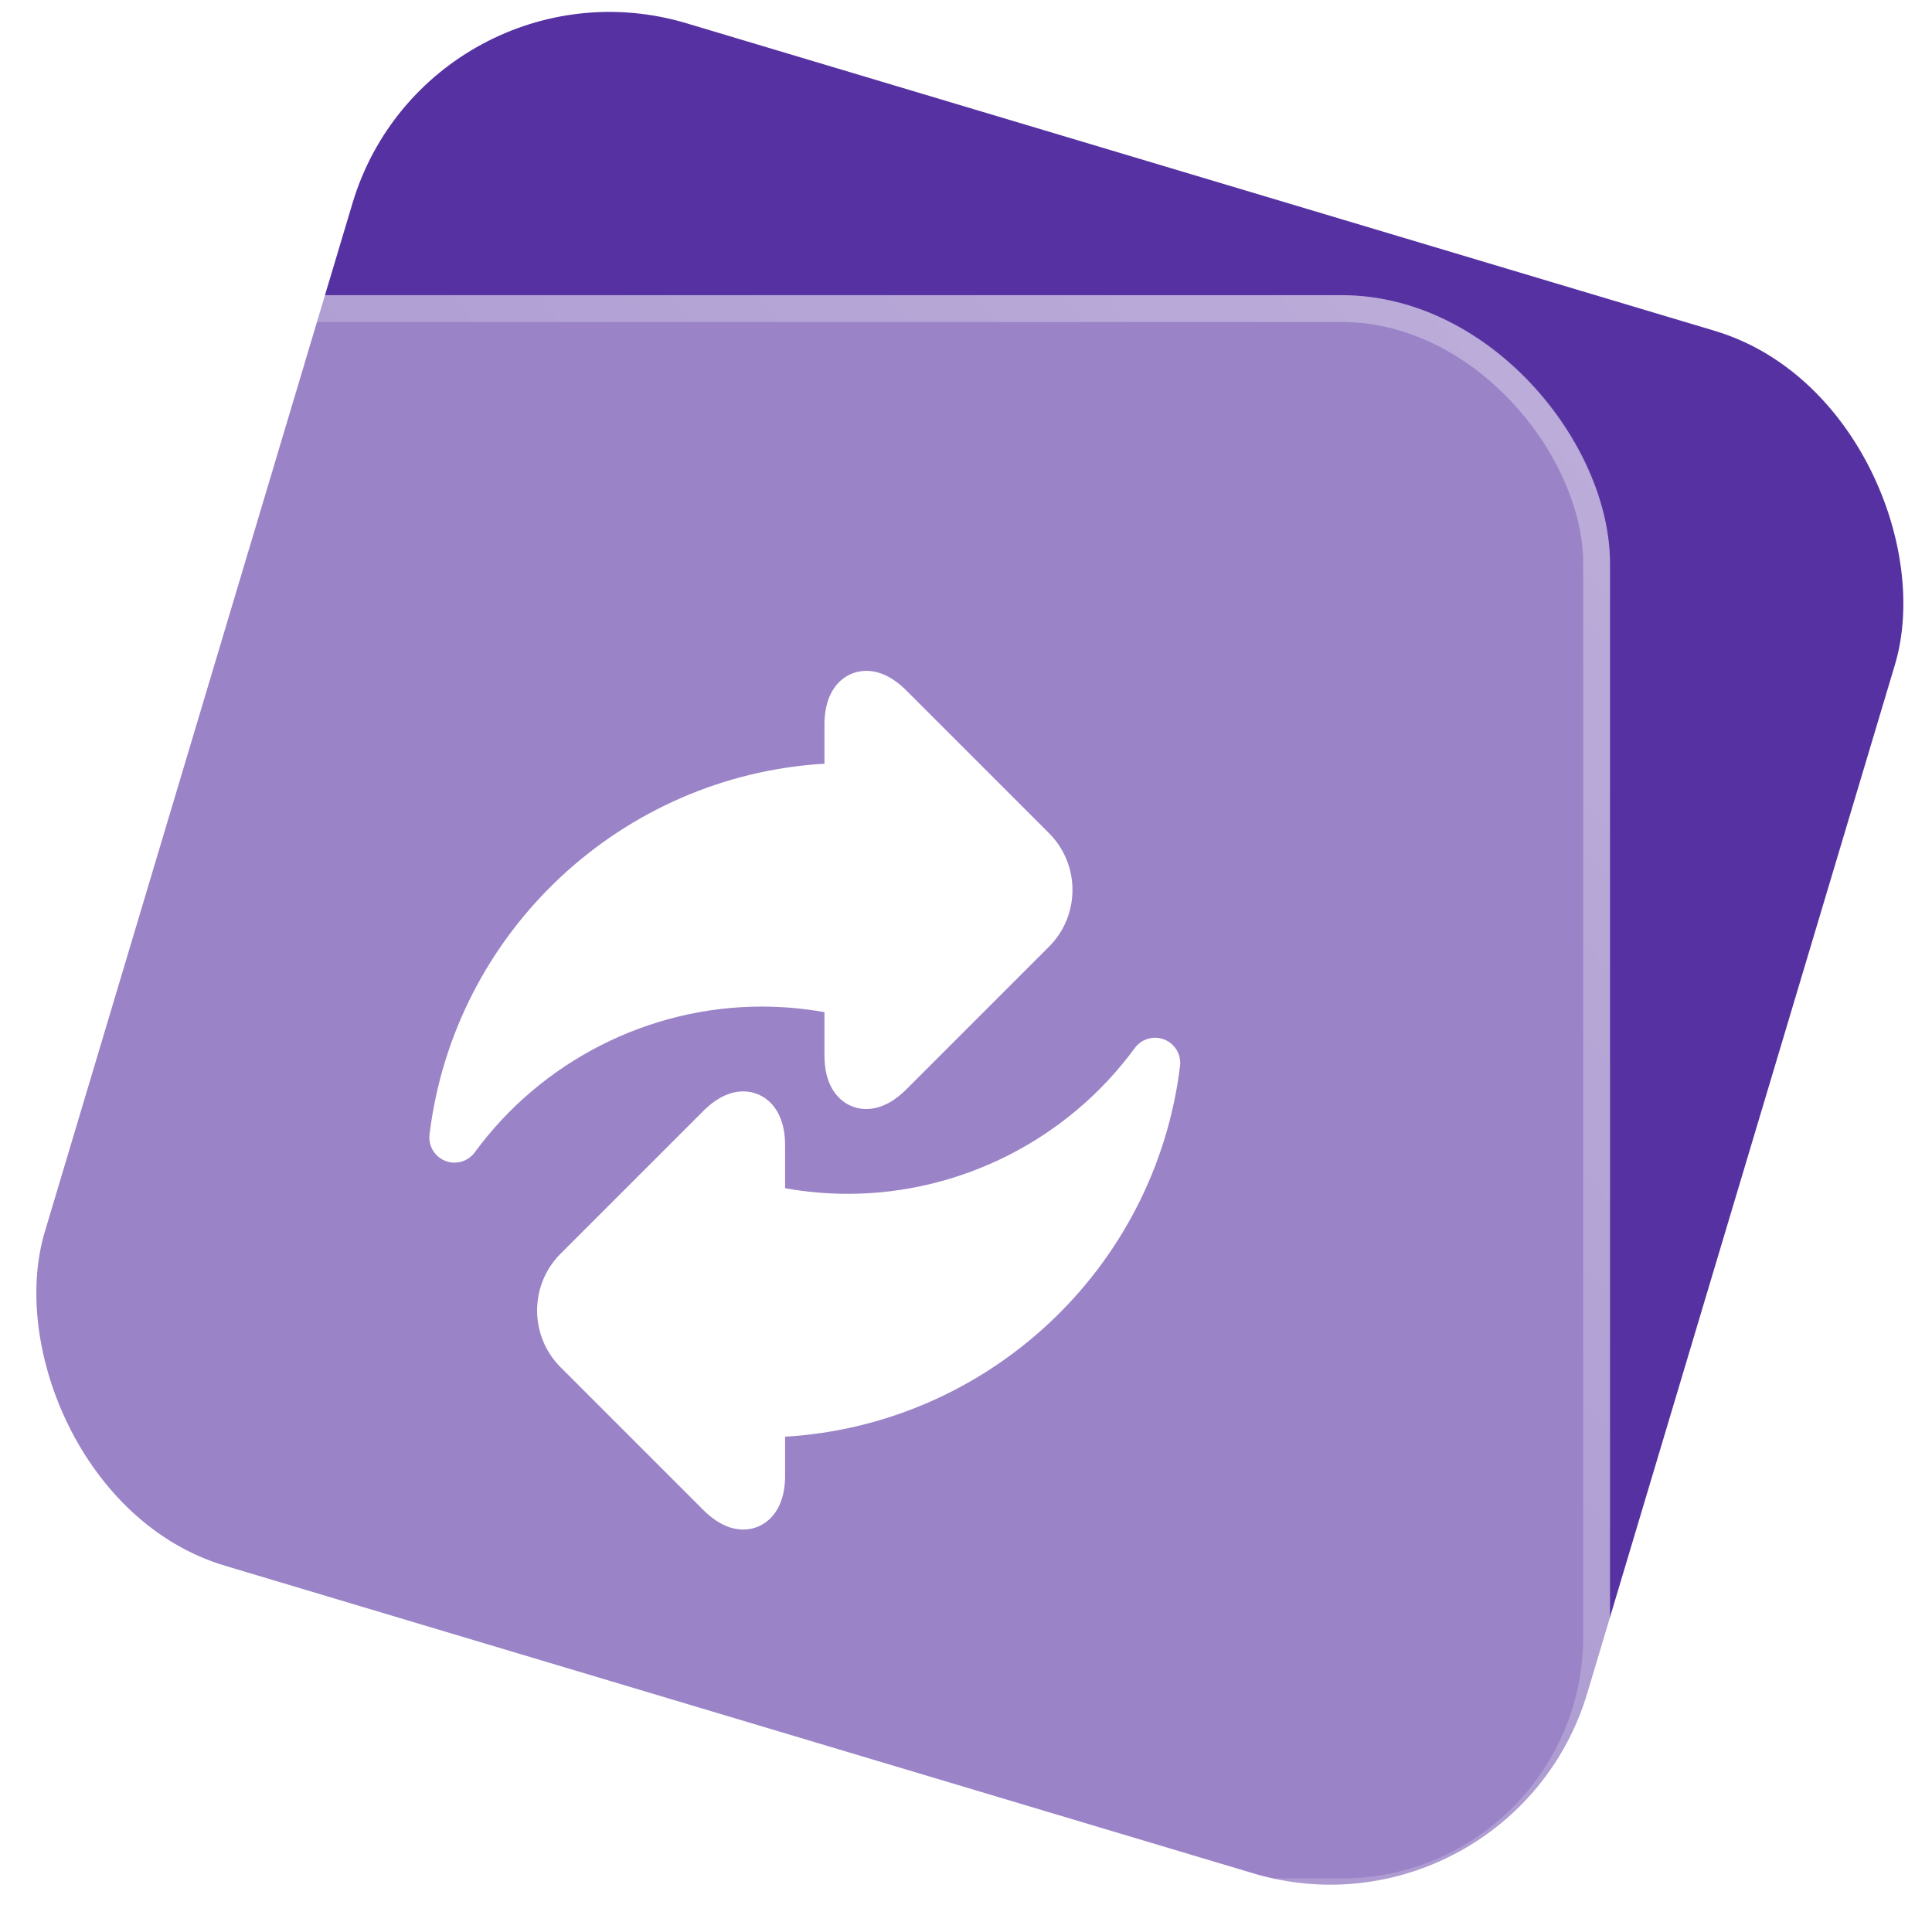 <svg width="72" height="71" viewBox="0 0 72 71" fill="none" xmlns="http://www.w3.org/2000/svg">
<rect x="16" y="-2" width="60" height="60" rx="10" transform="rotate(16.654 16 -2)" fill="#5631A1"/>
<g filter="url(#filter0_b_12_1169)">
<rect y="11" width="60" height="60" rx="10" fill="white" fill-opacity="0.4"/>
<g clip-path="url(#clip0_12_1169)">
<path d="M30.725 37.72V39.329C30.725 39.84 30.827 40.269 31.029 40.602C31.307 41.063 31.763 41.328 32.281 41.328C32.788 41.328 33.292 41.081 33.779 40.594L39.093 35.28C40.26 34.113 40.26 32.215 39.093 31.048L33.779 25.734C33.292 25.247 32.788 25 32.281 25C31.506 25 30.725 25.618 30.725 26.999V28.46C23.181 28.905 16.935 34.695 16.007 42.276C15.955 42.699 16.196 43.104 16.593 43.261C16.705 43.306 16.822 43.327 16.937 43.327C17.23 43.327 17.513 43.19 17.694 42.943C20.184 39.541 24.181 37.511 28.387 37.511C29.167 37.511 29.95 37.581 30.725 37.72Z" fill="white"/>
<path d="M43.391 38.739C42.994 38.582 42.541 38.712 42.289 39.057C39.8 42.459 35.802 44.489 31.596 44.489C30.817 44.489 30.033 44.419 29.258 44.28V42.671C29.258 41.291 28.477 40.672 27.703 40.672C27.196 40.672 26.692 40.919 26.205 41.407L20.891 46.72C19.724 47.887 19.724 49.785 20.891 50.952L26.205 56.266C26.692 56.753 27.196 57 27.703 57C28.477 57 29.258 56.382 29.258 55.001V53.54C36.803 53.094 43.048 47.305 43.977 39.725C44.029 39.301 43.788 38.896 43.391 38.739Z" fill="white"/>
</g>
<rect x="0.5" y="11.5" width="59" height="59" rx="9.5" stroke="url(#paint0_linear_12_1169)" stroke-opacity="0.7"/>
</g>
<defs>
<filter id="filter0_b_12_1169" x="-20" y="-9" width="100" height="100" filterUnits="userSpaceOnUse" color-interpolation-filters="sRGB">
<feFlood flood-opacity="0" result="BackgroundImageFix"/>
<feGaussianBlur in="BackgroundImageFix" stdDeviation="10"/>
<feComposite in2="SourceAlpha" operator="in" result="effect1_backgroundBlur_12_1169"/>
<feBlend mode="normal" in="SourceGraphic" in2="effect1_backgroundBlur_12_1169" result="shape"/>
</filter>
<linearGradient id="paint0_linear_12_1169" x1="63.5" y1="11" x2="2" y2="69" gradientUnits="userSpaceOnUse">
<stop stop-color="white" stop-opacity="0.5"/>
<stop offset="1" stop-color="white" stop-opacity="0.1"/>
</linearGradient>
<clipPath id="clip0_12_1169">
<rect width="32" height="32" fill="white" transform="translate(14 25)"/>
</clipPath>
</defs>
</svg>

